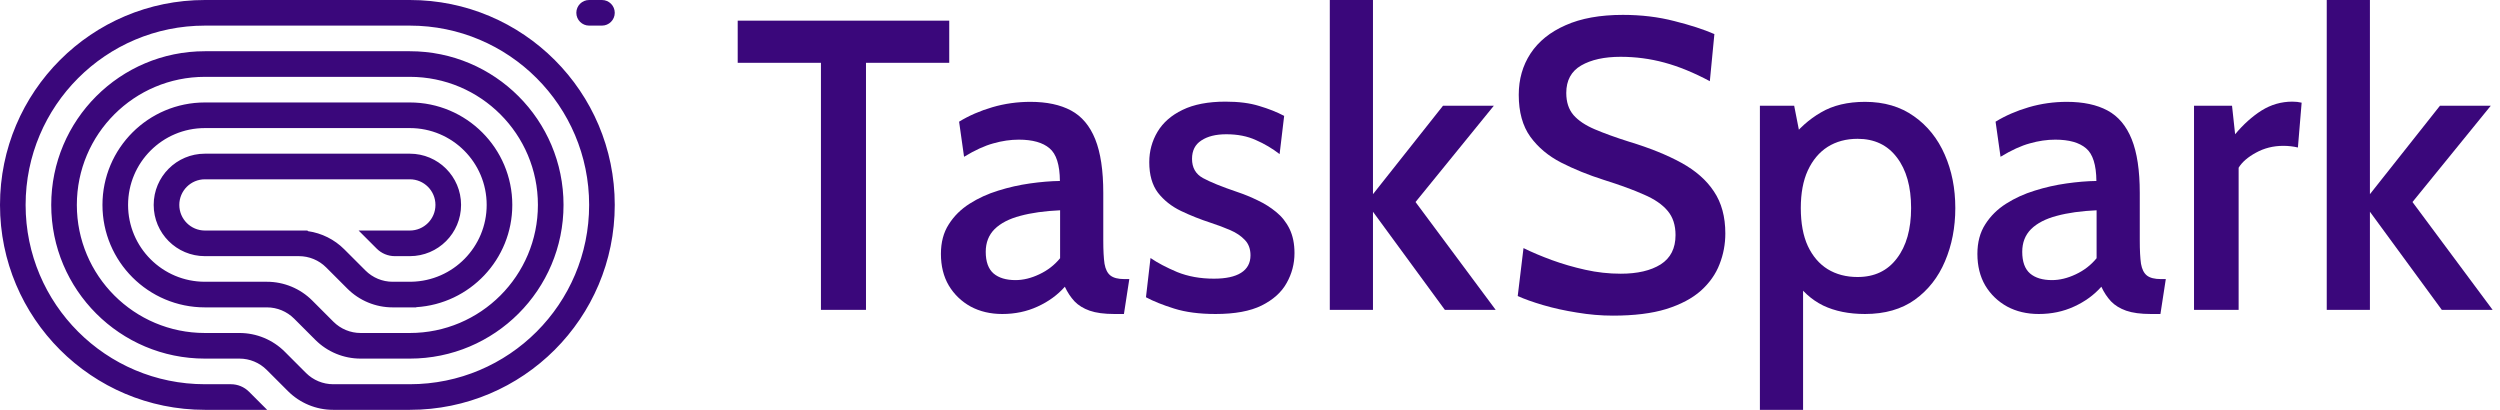 <svg width="122" height="20" viewBox="0 0 122 20" fill="none" xmlns="http://www.w3.org/2000/svg">
<g clip-path="url(#clip0_87_288)">
<path d="M28.125 0.625C28.125 0.97 28.405 1.25 28.75 1.25H29.375C29.72 1.25 30 0.97 30 0.625C30 0.28 29.72 0 29.375 0H28.75C28.405 0 28.125 0.28 28.125 0.625Z" fill="#3A077B"/>
<path d="M10 20H13.036L12.152 19.116C11.918 18.882 11.6 18.75 11.268 18.75H10C5.168 18.75 1.25 14.832 1.25 10C1.25 5.168 5.168 1.25 10 1.25H20C24.832 1.25 28.75 5.168 28.75 10C28.75 14.832 24.832 18.75 20 18.75H16.259C15.762 18.75 15.285 18.552 14.933 18.201L13.898 17.165C13.312 16.579 12.517 16.25 11.688 16.25H10C6.548 16.25 3.75 13.452 3.75 10C3.75 6.548 6.548 3.75 10 3.75H20C23.452 3.75 26.25 6.548 26.25 10C26.25 13.452 23.452 16.25 20 16.25H17.598C17.101 16.25 16.624 16.052 16.272 15.701L15.237 14.665C14.651 14.079 13.856 13.75 13.027 13.75H10C7.929 13.75 6.25 12.071 6.25 10C6.25 7.929 7.929 6.25 10 6.25H20C22.071 6.25 23.75 7.929 23.75 10C23.75 12.046 22.112 13.709 20.076 13.749L20.075 13.75H19.16C18.663 13.75 18.186 13.552 17.835 13.201L16.799 12.165C16.318 11.684 15.697 11.376 15.031 11.281L15 11.25H10C9.31 11.25 8.75 10.69 8.75 10C8.75 9.31 9.31 8.75 10 8.75H20C20.69 8.75 21.25 9.31 21.25 10C21.25 10.69 20.69 11.25 20 11.25H17.5L18.384 12.134C18.618 12.368 18.936 12.5 19.268 12.5H20C21.381 12.5 22.5 11.381 22.5 10C22.5 8.619 21.381 7.5 20 7.5H10C8.619 7.5 7.5 8.619 7.5 10C7.5 11.381 8.619 12.5 10 12.5H14.589C15.087 12.5 15.564 12.698 15.915 13.049L16.951 14.085C17.537 14.671 18.332 15 19.16 15H20.312V14.99C22.928 14.829 25 12.656 25 10C25 7.239 22.761 5 20 5H10C7.239 5 5 7.239 5 10C5 12.761 7.239 15 10 15H13.027C13.524 15 14.001 15.198 14.353 15.549L15.388 16.585C15.974 17.171 16.769 17.5 17.598 17.5H20C24.142 17.5 27.5 14.142 27.5 10C27.5 5.858 24.142 2.5 20 2.5H10C5.858 2.5 2.5 5.858 2.5 10C2.5 14.142 5.858 17.5 10 17.5H11.688C12.185 17.5 12.662 17.698 13.014 18.049L14.05 19.085C14.636 19.671 15.43 20 16.259 20H20C25.523 20 30 15.523 30 10C30 4.477 25.523 -4.82822e-07 20 0L10 2.06632e-06C4.477 2.54914e-06 -4.82822e-07 4.477 0 10C4.82823e-07 15.523 4.477 20 10 20Z" fill="#3A077B"/>
</g>
<path d="M40.062 15.121V3.065H36V1.008H46.323V3.065H42.26V15.121H40.062Z" fill="#3A077B"/>
<path d="M48.911 15.323C48.333 15.323 47.819 15.202 47.368 14.96C46.918 14.711 46.562 14.368 46.3 13.931C46.044 13.495 45.917 12.98 45.917 12.389C45.917 11.825 46.044 11.344 46.3 10.948C46.555 10.544 46.895 10.208 47.318 9.94C47.741 9.671 48.205 9.459 48.709 9.304C49.22 9.143 49.737 9.026 50.262 8.952C50.786 8.878 51.273 8.837 51.723 8.831C51.717 8.044 51.549 7.513 51.219 7.238C50.89 6.956 50.389 6.815 49.717 6.815C49.314 6.815 48.901 6.875 48.477 6.996C48.054 7.11 47.577 7.329 47.046 7.651L46.804 5.938C47.288 5.642 47.829 5.407 48.427 5.232C49.025 5.057 49.643 4.97 50.282 4.97C51.081 4.97 51.743 5.111 52.268 5.393C52.792 5.675 53.185 6.142 53.447 6.794C53.709 7.446 53.84 8.32 53.84 9.415V11.734C53.84 12.218 53.86 12.597 53.901 12.873C53.948 13.142 54.045 13.333 54.193 13.448C54.341 13.562 54.566 13.619 54.868 13.619H55.11L54.848 15.323H54.385C53.887 15.323 53.484 15.269 53.175 15.161C52.873 15.054 52.627 14.903 52.439 14.708C52.251 14.506 52.093 14.268 51.965 13.992C51.609 14.395 51.166 14.718 50.635 14.96C50.11 15.202 49.536 15.323 48.911 15.323ZM49.556 13.669C49.932 13.669 50.319 13.575 50.715 13.387C51.118 13.199 51.458 12.937 51.733 12.601V10.262C50.981 10.296 50.332 10.386 49.788 10.534C49.25 10.675 48.834 10.89 48.538 11.179C48.249 11.468 48.104 11.838 48.104 12.288C48.104 12.772 48.232 13.125 48.487 13.347C48.743 13.562 49.099 13.669 49.556 13.669Z" fill="#3A077B"/>
<path d="M59.32 15.323C58.534 15.323 57.862 15.235 57.304 15.06C56.746 14.886 56.286 14.701 55.923 14.506L56.145 12.591C56.487 12.826 56.921 13.054 57.445 13.276C57.976 13.491 58.574 13.599 59.239 13.599C59.818 13.599 60.258 13.505 60.56 13.316C60.869 13.122 61.024 12.836 61.024 12.46C61.024 12.15 60.933 11.902 60.752 11.714C60.57 11.519 60.332 11.357 60.036 11.23C59.74 11.102 59.428 10.985 59.098 10.877C58.581 10.709 58.09 10.514 57.627 10.292C57.17 10.071 56.797 9.775 56.508 9.405C56.225 9.029 56.084 8.532 56.084 7.913C56.084 7.376 56.219 6.882 56.487 6.431C56.756 5.981 57.163 5.625 57.707 5.363C58.258 5.094 58.957 4.96 59.804 4.96C60.449 4.96 60.997 5.03 61.447 5.171C61.904 5.306 62.311 5.467 62.667 5.655L62.445 7.52C62.089 7.245 61.703 7.016 61.286 6.835C60.876 6.647 60.395 6.552 59.844 6.552C59.334 6.552 58.927 6.653 58.625 6.855C58.322 7.05 58.171 7.349 58.171 7.752C58.171 8.182 58.349 8.495 58.705 8.69C59.061 8.884 59.616 9.11 60.368 9.365C60.711 9.479 61.047 9.617 61.377 9.778C61.706 9.933 62.005 10.121 62.274 10.343C62.549 10.565 62.768 10.84 62.929 11.169C63.09 11.499 63.171 11.892 63.171 12.349C63.171 12.873 63.043 13.36 62.788 13.81C62.539 14.261 62.133 14.627 61.568 14.909C61.01 15.185 60.261 15.323 59.32 15.323Z" fill="#3A077B"/>
<path d="M64.894 15.121V0H67.001V9.476L70.418 5.161H72.898L69.078 9.859L72.989 15.121H70.509L67.001 10.333V15.121H64.894Z" fill="#3A077B"/>
<path d="M78.712 15.403C78.134 15.403 77.546 15.353 76.948 15.252C76.356 15.158 75.809 15.037 75.305 14.889C74.801 14.741 74.387 14.593 74.065 14.446L74.347 12.107C74.757 12.309 75.217 12.503 75.728 12.691C76.246 12.88 76.79 13.038 77.361 13.165C77.932 13.293 78.51 13.357 79.095 13.357C79.908 13.357 80.557 13.206 81.041 12.903C81.525 12.594 81.766 12.117 81.766 11.472C81.766 10.988 81.639 10.595 81.383 10.292C81.128 9.983 80.742 9.718 80.224 9.496C79.713 9.267 79.061 9.029 78.269 8.78C77.509 8.538 76.814 8.256 76.182 7.933C75.557 7.611 75.056 7.191 74.68 6.673C74.303 6.149 74.115 5.467 74.115 4.627C74.115 3.868 74.307 3.196 74.69 2.611C75.08 2.019 75.651 1.559 76.403 1.23C77.156 0.894 78.087 0.726 79.196 0.726C80.096 0.726 80.933 0.827 81.706 1.028C82.486 1.223 83.137 1.435 83.662 1.663L83.44 3.962C82.66 3.545 81.921 3.243 81.222 3.054C80.53 2.866 79.817 2.772 79.085 2.772C78.292 2.772 77.65 2.913 77.16 3.196C76.676 3.478 76.434 3.925 76.434 4.536C76.434 4.98 76.551 5.339 76.787 5.615C77.022 5.884 77.368 6.116 77.825 6.31C78.282 6.505 78.84 6.707 79.498 6.915C80.5 7.218 81.35 7.56 82.049 7.944C82.748 8.327 83.278 8.794 83.641 9.345C84.011 9.896 84.196 10.578 84.196 11.391C84.196 11.915 84.102 12.416 83.914 12.893C83.732 13.37 83.43 13.8 83.006 14.184C82.583 14.56 82.019 14.859 81.313 15.081C80.614 15.296 79.747 15.403 78.712 15.403Z" fill="#3A077B"/>
<path d="M85.883 20V5.161H87.556L87.949 7.167L87.344 6.845C87.775 6.274 88.282 5.82 88.867 5.484C89.451 5.141 90.167 4.97 91.014 4.97C91.948 4.97 92.744 5.205 93.403 5.675C94.062 6.139 94.562 6.764 94.905 7.55C95.248 8.33 95.419 9.197 95.419 10.151C95.419 11.099 95.251 11.966 94.915 12.752C94.586 13.532 94.095 14.157 93.443 14.627C92.791 15.091 91.982 15.323 91.014 15.323C90.228 15.323 89.545 15.185 88.968 14.909C88.396 14.627 87.922 14.197 87.546 13.619L87.99 13.206V20H85.883ZM90.651 13.518C91.471 13.518 92.109 13.216 92.566 12.611C93.03 12.006 93.262 11.186 93.262 10.151C93.262 9.11 93.03 8.286 92.566 7.681C92.109 7.077 91.471 6.774 90.651 6.774C90.093 6.774 89.606 6.905 89.189 7.167C88.779 7.429 88.457 7.812 88.222 8.317C87.993 8.814 87.879 9.425 87.879 10.151C87.879 10.89 87.993 11.509 88.222 12.006C88.457 12.503 88.779 12.88 89.189 13.135C89.606 13.39 90.093 13.518 90.651 13.518Z" fill="#3A077B"/>
<path d="M99.491 15.323C98.913 15.323 98.399 15.202 97.949 14.96C97.499 14.711 97.142 14.368 96.88 13.931C96.625 13.495 96.497 12.98 96.497 12.389C96.497 11.825 96.625 11.344 96.88 10.948C97.136 10.544 97.475 10.208 97.898 9.94C98.322 9.671 98.786 9.459 99.29 9.304C99.8 9.143 100.318 9.026 100.842 8.952C101.366 8.878 101.853 8.837 102.304 8.831C102.297 8.044 102.129 7.513 101.8 7.238C101.47 6.956 100.97 6.815 100.298 6.815C99.894 6.815 99.481 6.875 99.058 6.996C98.634 7.11 98.157 7.329 97.626 7.651L97.384 5.938C97.868 5.642 98.409 5.407 99.007 5.232C99.606 5.057 100.224 4.97 100.862 4.97C101.662 4.97 102.324 5.111 102.848 5.393C103.372 5.675 103.765 6.142 104.027 6.794C104.29 7.446 104.421 8.32 104.421 9.415V11.734C104.421 12.218 104.441 12.597 104.481 12.873C104.528 13.142 104.626 13.333 104.773 13.448C104.921 13.562 105.146 13.619 105.449 13.619H105.691L105.429 15.323H104.965C104.468 15.323 104.064 15.269 103.755 15.161C103.453 15.054 103.208 14.903 103.019 14.708C102.831 14.506 102.673 14.268 102.546 13.992C102.189 14.395 101.746 14.718 101.215 14.96C100.691 15.202 100.116 15.323 99.491 15.323ZM100.136 13.669C100.513 13.669 100.899 13.575 101.296 13.387C101.699 13.199 102.038 12.937 102.314 12.601V10.262C101.561 10.296 100.913 10.386 100.368 10.534C99.831 10.675 99.414 10.89 99.118 11.179C98.829 11.468 98.685 11.838 98.685 12.288C98.685 12.772 98.812 13.125 99.068 13.347C99.323 13.562 99.679 13.669 100.136 13.669Z" fill="#3A077B"/>
<path d="M107.068 15.121V5.161H108.923L109.074 6.552C109.477 6.069 109.907 5.682 110.364 5.393C110.828 5.104 111.329 4.96 111.866 4.96C112.028 4.96 112.179 4.976 112.32 5.01L112.138 7.198C112.024 7.171 111.907 7.151 111.786 7.137C111.671 7.124 111.55 7.117 111.423 7.117C110.939 7.117 110.495 7.228 110.092 7.45C109.696 7.665 109.413 7.91 109.245 8.185V15.121H107.068Z" fill="#3A077B"/>
<path d="M113.545 15.121V0H115.652V9.476L119.069 5.161H121.549L117.729 9.859L121.64 15.121H119.16L115.652 10.333V15.121H113.545Z" fill="#3A077B"/>
<defs>
<clipPath id="clip0_87_288">
<rect width="30" height="20" fill="white"/>
</clipPath>
</defs>
</svg>
